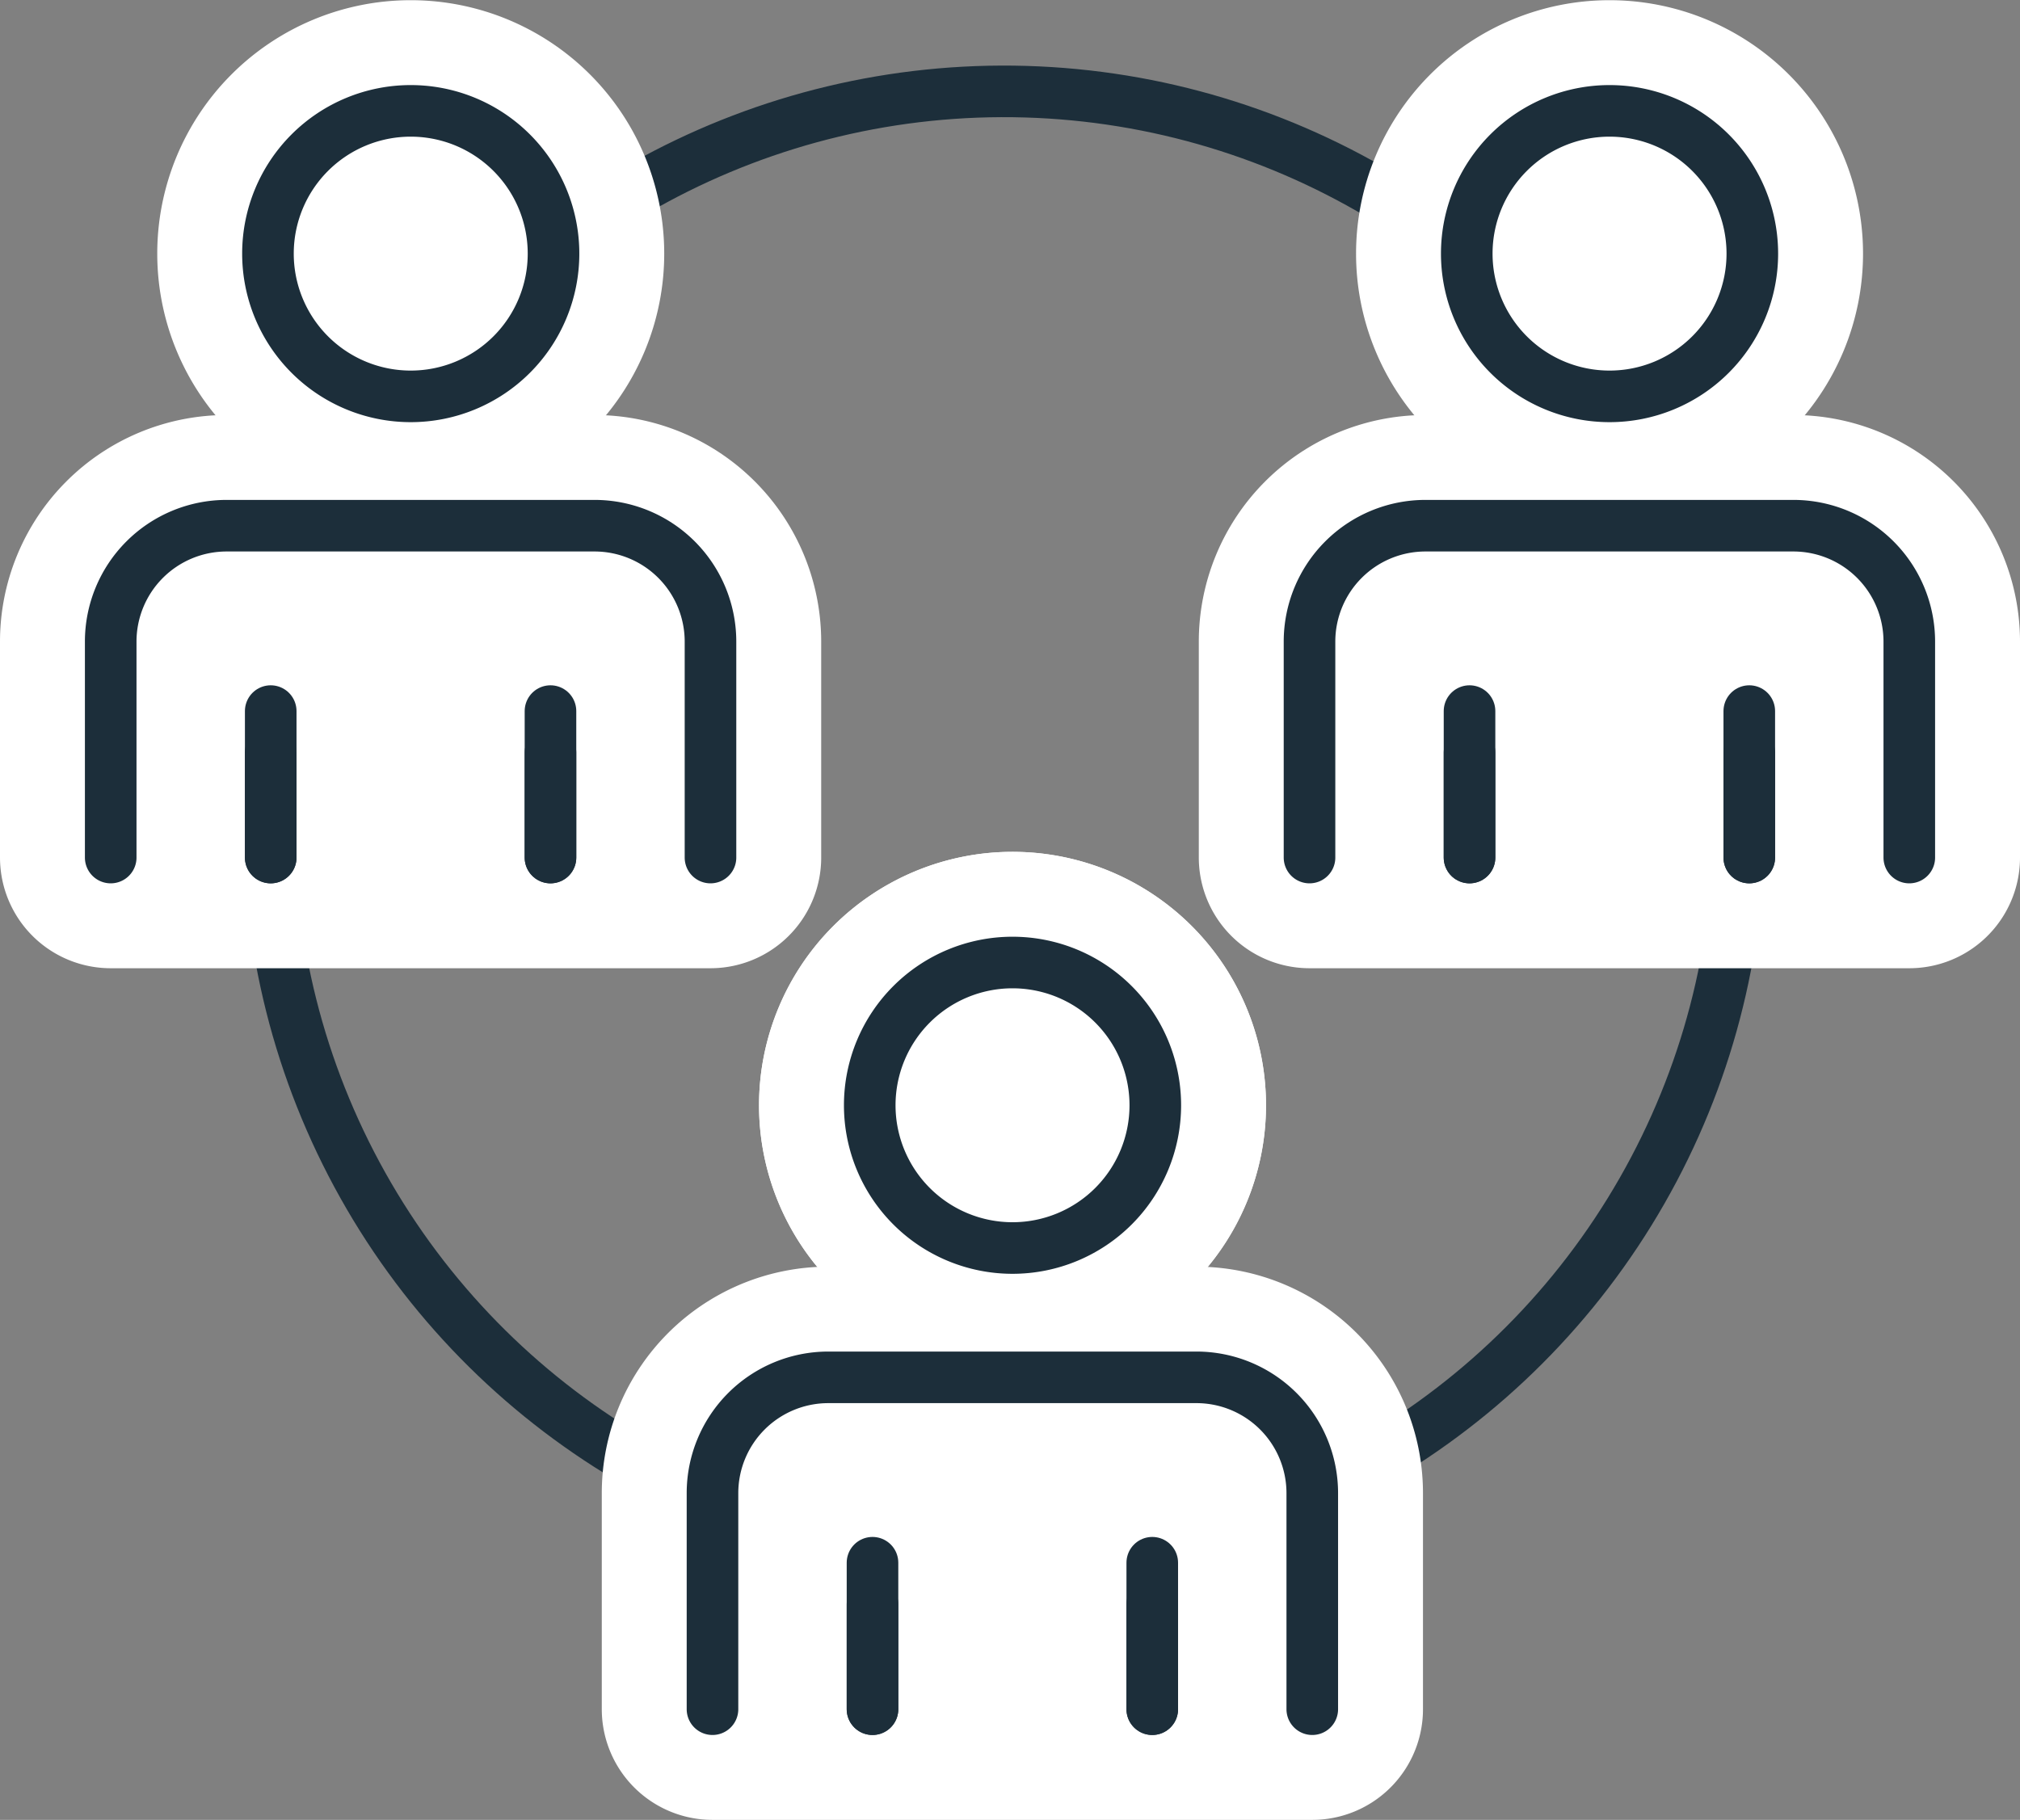 <svg xmlns="http://www.w3.org/2000/svg" viewBox="0 0 212.21 191.23"><rect x="0" y="0" width="212.21" height="191.23" fill="#808080" stroke="none"/><defs><style>.cls-1,.cls-2{fill:none;}.cls-1{stroke:#1c2e3a;stroke-width:5.42px;}.cls-1,.cls-2,.cls-3,.cls-4{stroke-linecap:round;stroke-linejoin:round;}.cls-2,.cls-3,.cls-4{stroke:#fff;}.cls-2,.cls-4{stroke-width:23.26px;}.cls-3,.cls-4{fill:#fff;}.cls-3{stroke-width:17.45px;}</style></defs><g id="Capa_2" data-name="Capa 2"><g id="icons"><circle class="cls-1" cx="105.48" cy="86.82" r="77.21" transform="translate(15.6 189.7) rotate(-88.32)"/><path class="cls-2" d="M121.37,116.14a15,15,0,1,1-15-15A15,15,0,0,1,121.37,116.14Z"/><path class="cls-3" d="M137.86,176v-19a12.17,12.17,0,0,0-12.18-12.17H87A12.17,12.17,0,0,0,74.85,156.9v19"/><path class="cls-4" d="M58.15,26.65a15,15,0,1,1-15-15A15,15,0,0,1,58.15,26.65Z"/><path class="cls-4" d="M74.64,90.11V67.42A12.18,12.18,0,0,0,62.46,55.24H23.81A12.18,12.18,0,0,0,11.63,67.42V90.11Z"/><path class="cls-1" d="M58.15,26.65a15,15,0,1,1-15-15A15,15,0,0,1,58.15,26.65Z"/><path class="cls-1" d="M74.64,90.11V67.42A12.18,12.18,0,0,0,62.46,55.24H23.81A12.18,12.18,0,0,0,11.63,67.42V90.11"/><line class="cls-1" x1="28.44" y1="74.72" x2="28.44" y2="90.11"/><line class="cls-1" x1="57.83" y1="90.11" x2="57.83" y2="74.72"/><path class="cls-4" d="M184.09,26.65a15,15,0,1,1-15-15A15,15,0,0,1,184.09,26.65Z"/><path class="cls-4" d="M200.58,90.11V67.42A12.18,12.18,0,0,0,188.4,55.24H149.75a12.18,12.18,0,0,0-12.18,12.18V90.11Z"/><path class="cls-1" d="M184.09,26.65a15,15,0,1,1-15-15A15,15,0,0,1,184.09,26.65Z"/><path class="cls-1" d="M200.58,90.11V67.42A12.18,12.18,0,0,0,188.4,55.24H149.75a12.18,12.18,0,0,0-12.18,12.18V90.11"/><line class="cls-1" x1="154.38" y1="74.72" x2="154.38" y2="90.11"/><line class="cls-1" x1="183.77" y1="90.11" x2="183.77" y2="74.72"/><path class="cls-4" d="M121.37,116.14a15,15,0,1,1-15-15A15,15,0,0,1,121.37,116.14Z"/><path class="cls-4" d="M137.86,179.6V156.9a12.17,12.17,0,0,0-12.18-12.17H87A12.17,12.17,0,0,0,74.85,156.9v22.7Z"/><path class="cls-1" d="M121.37,116.14a15,15,0,1,1-15-15A15,15,0,0,1,121.37,116.14Z"/><path class="cls-1" d="M137.86,179.6V156.9a12.17,12.17,0,0,0-12.18-12.17H87A12.17,12.17,0,0,0,74.85,156.9v22.7"/><line class="cls-1" x1="91.66" y1="164.21" x2="91.66" y2="179.6"/><line class="cls-1" x1="121.05" y1="179.6" x2="121.05" y2="164.21"/><line class="cls-1" x1="28.44" y1="79.08" x2="28.44" y2="90.11"/><line class="cls-1" x1="57.83" y1="90.11" x2="57.83" y2="79.08"/><line class="cls-1" x1="154.38" y1="79.08" x2="154.38" y2="90.11"/><line class="cls-1" x1="183.77" y1="90.11" x2="183.77" y2="79.08"/><line class="cls-1" x1="91.66" y1="168.57" x2="91.66" y2="179.6"/><line class="cls-1" x1="121.05" y1="179.6" x2="121.05" y2="168.57"/></g></g></svg>
